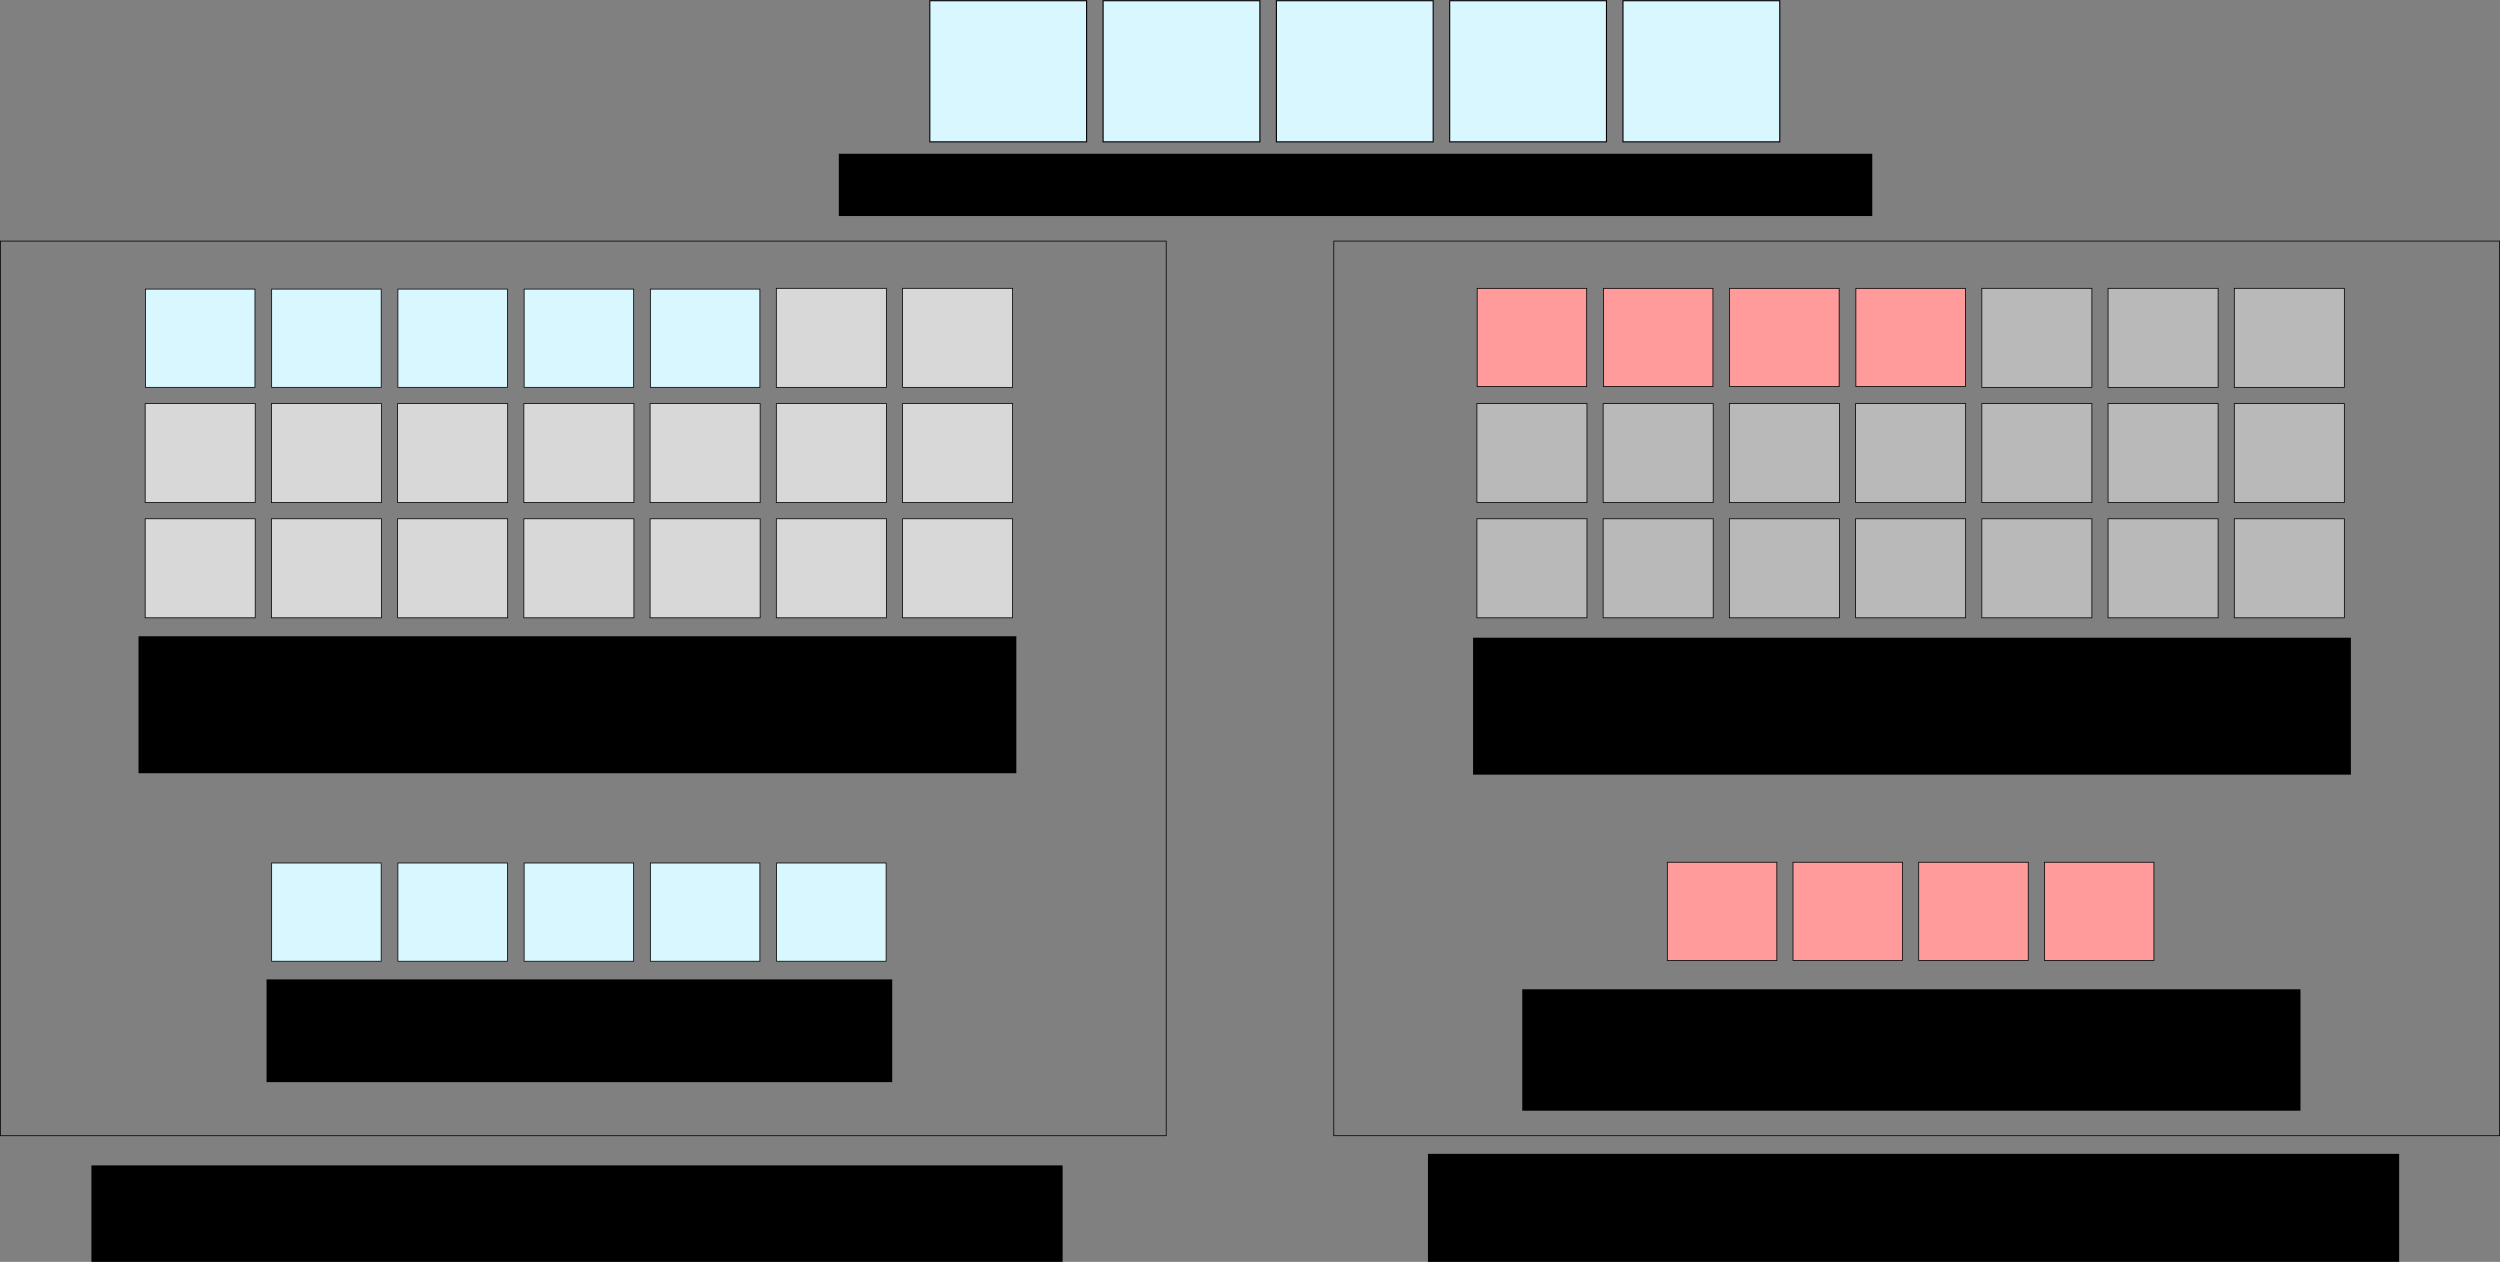 <?xml version="1.0" encoding="UTF-8" standalone="no"?>
<!-- Created with Inkscape (http://www.inkscape.org/) -->

<svg
   xmlns:dc="http://purl.org/dc/elements/1.1/"
   xmlns:cc="http://creativecommons.org/ns#"
   xmlns:rdf="http://www.w3.org/1999/02/22-rdf-syntax-ns#"
   xmlns:svg="http://www.w3.org/2000/svg"
   xmlns="http://www.w3.org/2000/svg"
   xmlns:sodipodi="http://sodipodi.sourceforge.net/DTD/sodipodi-0.dtd"
   xmlns:inkscape="http://www.inkscape.org/namespaces/inkscape"
   inkscape:version="0.48.3.1 r9886"
   version="1.1"
   id="svg2"
   height="316.136"
   width="626.32"
   sodipodi:docname="WinterburnSubfieldLOOCVSchematic.svg">
  <rect width="100%" height="100%" fill="#808080" stroke="none"/>
  <defs
     id="defs4" />
  <sodipodi:namedview
     id="base"
     pagecolor="#ffffff"
     bordercolor="#666666"
     borderopacity="1.0"
     inkscape:pageopacity="0.0"
     inkscape:pageshadow="2"
     inkscape:zoom="0.24748737"
     inkscape:cx="1751.0645"
     inkscape:cy="409.74515"
     inkscape:document-units="px"
     inkscape:current-layer="layer1"
     showgrid="false"
     showborder="true"
     inkscape:showpageshadow="true"
     inkscape:window-width="1419"
     inkscape:window-height="868"
     inkscape:window-x="18"
     inkscape:window-y="0"
     inkscape:window-maximized="0"
     units="in"
     fit-margin-top="0"
     fit-margin-left="0"
     fit-margin-right="0"
     fit-margin-bottom="0" />
  <g
     inkscape:label="Layer 1"
     inkscape:groupmode="layer"
     id="layer1"
     transform="translate(1877.099,-928.04)">
    <g
       id="g12255"
       transform="matrix(0.193,0,0,0.193,-1509.49,960.759)">
      <rect
         y="-168.573"
         x="-472.805"
         height="183.168"
         width="203.52"
         id="rect2987-2"
         style="fill:#d8f7ff;fill-opacity:1;stroke:#000000;stroke-width:1.425;stroke-opacity:1" />
      <rect
         y="-168.573"
         x="-247.86"
         height="183.168"
         width="203.52"
         id="rect2987-7"
         style="fill:#d8f7ff;fill-opacity:1;stroke:#000000;stroke-width:1.425;stroke-opacity:1" />
      <rect
         y="-168.573"
         x="-22.915"
         height="183.168"
         width="203.52"
         id="rect2987-26"
         style="fill:#d8f7ff;fill-opacity:1;stroke:#000000;stroke-width:1.425;stroke-opacity:1" />
      <rect
         y="-168.573"
         x="202.03"
         height="183.168"
         width="203.52"
         id="rect2987-5"
         style="fill:#d8f7ff;fill-opacity:1;stroke:#000000;stroke-width:1.425;stroke-opacity:1" />
      <rect
         y="-168.573"
         x="-697.75"
         height="183.168"
         width="203.52"
         id="rect2987-2-44"
         style="fill:#d8f7ff;fill-opacity:1;stroke:#000000;stroke-width:1.425;stroke-opacity:1" />
    </g>
    <flowRoot
       xml:space="preserve"
       id="flowRoot11803"
       style="font-size:40px;font-style:normal;font-weight:normal;text-align:center;line-height:125%;letter-spacing:0px;word-spacing:0px;text-anchor:middle;fill:#000000;fill-opacity:1;stroke:none;font-family:Sans"
       transform="matrix(0.193,0,0,0.193,-1496.947,959.978)"><flowRegion
         id="flowRegion11805"><rect
           id="rect11807"
           width="1341.483"
           height="80.812"
           x="-880.853"
           y="34.128"
           style="text-align:center;text-anchor:middle" /></flowRegion><flowPara
         id="flowPara11809"><flowSpan
   style="font-weight:bold"
   id="flowSpan11821">Atlas library:</flowSpan> Winterburn 0.3mm-isotropic voxel atlases</flowPara></flowRoot>    <g
       id="g12751"
       transform="matrix(0.193,0,0,0.193,-1514.299,960.759)">
      <rect
         y="205.753"
         x="-1035.579"
         height="127.515"
         width="142.167"
         id="rect2987-2-4"
         style="fill:#d8f7ff;fill-opacity:1;stroke:#000000;stroke-opacity:1" />
      <rect
         y="204.729"
         x="-872.079"
         height="128.571"
         width="142.857"
         id="rect2987-19-0-75"
         style="fill:#d8d8d8;fill-opacity:1;stroke:#000000;stroke-opacity:1" />
      <rect
         y="204.729"
         x="-708.222"
         height="128.571"
         width="142.857"
         id="rect2987-2-2-6-8"
         style="fill:#d8d8d8;fill-opacity:1;stroke:#000000;stroke-opacity:1" />
      <rect
         y="354.301"
         x="-1691.365"
         height="128.571"
         width="142.857"
         id="rect2987-7-6-2-8"
         style="fill:#d8d8d8;fill-opacity:1;stroke:#000000;stroke-opacity:1" />
      <rect
         y="354.301"
         x="-1527.508"
         height="128.571"
         width="142.857"
         id="rect2987-26-82-8-3"
         style="fill:#d8d8d8;fill-opacity:1;stroke:#000000;stroke-opacity:1" />
      <rect
         y="354.301"
         x="-1363.65"
         height="128.571"
         width="142.857"
         id="rect2987-5-3-1-0"
         style="fill:#d8d8d8;fill-opacity:1;stroke:#000000;stroke-opacity:1" />
      <rect
         y="354.301"
         x="-1199.793"
         height="128.571"
         width="142.857"
         id="rect2987-19-0-7-6"
         style="fill:#d8d8d8;fill-opacity:1;stroke:#000000;stroke-opacity:1" />
      <rect
         y="354.301"
         x="-1035.936"
         height="128.571"
         width="142.857"
         id="rect2987-2-2-6-1-2"
         style="fill:#d8d8d8;fill-opacity:1;stroke:#000000;stroke-opacity:1" />
      <rect
         y="354.301"
         x="-872.079"
         height="128.571"
         width="142.857"
         id="rect2987-7-6-2-0-1"
         style="fill:#d8d8d8;fill-opacity:1;stroke:#000000;stroke-opacity:1" />
      <rect
         y="354.301"
         x="-708.222"
         height="128.571"
         width="142.857"
         id="rect2987-26-82-8-8-7"
         style="fill:#d8d8d8;fill-opacity:1;stroke:#000000;stroke-opacity:1" />
      <rect
         y="503.872"
         x="-1691.365"
         height="128.571"
         width="142.857"
         id="rect2987-5-3-1-9-4"
         style="fill:#d8d8d8;fill-opacity:1;stroke:#000000;stroke-opacity:1" />
      <rect
         y="503.872"
         x="-1527.508"
         height="128.571"
         width="142.857"
         id="rect2987-5-3-1-9-1-0"
         style="fill:#d8d8d8;fill-opacity:1;stroke:#000000;stroke-opacity:1" />
      <rect
         y="503.872"
         x="-1363.65"
         height="128.571"
         width="142.857"
         id="rect2987-2-2-6-1-2-5"
         style="fill:#d8d8d8;fill-opacity:1;stroke:#000000;stroke-opacity:1" />
      <rect
         y="503.872"
         x="-1199.793"
         height="128.571"
         width="142.857"
         id="rect2987-7-6-2-0-1-6"
         style="fill:#d8d8d8;fill-opacity:1;stroke:#000000;stroke-opacity:1" />
      <rect
         y="503.872"
         x="-1035.936"
         height="128.571"
         width="142.857"
         id="rect2987-26-82-8-8-7-3"
         style="fill:#d8d8d8;fill-opacity:1;stroke:#000000;stroke-opacity:1" />
      <rect
         y="503.872"
         x="-872.079"
         height="128.571"
         width="142.857"
         id="rect2987-5-3-1-9-4-6"
         style="fill:#d8d8d8;fill-opacity:1;stroke:#000000;stroke-opacity:1" />
      <rect
         y="503.872"
         x="-708.222"
         height="128.571"
         width="142.857"
         id="rect2987-5-3-1-9-1-0-4"
         style="fill:#d8d8d8;fill-opacity:1;stroke:#000000;stroke-opacity:1" />
      <rect
         y="205.753"
         x="-1691.008"
         height="127.515"
         width="142.167"
         id="rect2987-2-4-0"
         style="fill:#d8f7ff;fill-opacity:1;stroke:#000000;stroke-opacity:1" />
      <rect
         y="205.753"
         x="-1527.151"
         height="127.515"
         width="142.167"
         id="rect2987-2-4-00"
         style="fill:#d8f7ff;fill-opacity:1;stroke:#000000;stroke-opacity:1" />
      <rect
         y="205.753"
         x="-1363.294"
         height="127.515"
         width="142.167"
         id="rect2987-2-4-06"
         style="fill:#d8f7ff;fill-opacity:1;stroke:#000000;stroke-opacity:1" />
      <rect
         y="205.753"
         x="-1199.436"
         height="127.515"
         width="142.167"
         id="rect2987-2-4-1"
         style="fill:#d8f7ff;fill-opacity:1;stroke:#000000;stroke-opacity:1" />
    </g>
    <flowRoot
       xml:space="preserve"
       id="flowRoot11811"
       style="font-size:40px;font-style:normal;font-weight:normal;text-align:center;line-height:125%;letter-spacing:0px;word-spacing:0px;text-anchor:middle;fill:#000000;fill-opacity:1;stroke:none;font-family:Sans"
       transform="matrix(0.193,0,0,0.193,-1513.302,960.759)"><flowRegion
         id="flowRegion11813"><rect
           id="rect11815"
           width="1139.452"
           height="177.787"
           x="-1705.138"
           y="656.382"
           style="text-align:center;text-anchor:middle" /></flowRegion><flowPara
         id="flowPara11817"><flowSpan
   style="font-weight:bold"
   id="flowSpan11819">Template library:</flowSpan> 5 resampled Winterburn atlas images + 16 healthy control T1 images (all images 0.9mm-isotrophic voxels)</flowPara></flowRoot>    <g
       id="g12781"
       transform="matrix(0.193,0,0,0.193,-1509.366,960.759)">
      <rect
         y="354.301"
         x="339.49"
         height="128.571"
         width="142.857"
         id="rect2987-19-0"
         style="fill:#d8d8d8;fill-opacity:0.646;stroke:#000000;stroke-opacity:1" />
      <rect
         y="354.301"
         x="503.348"
         height="128.571"
         width="142.857"
         id="rect2987-2-2-6"
         style="fill:#d8d8d8;fill-opacity:0.646;stroke:#000000;stroke-opacity:1" />
      <rect
         y="204.729"
         x="667.205"
         height="128.571"
         width="142.857"
         id="rect2987-7-6-2"
         style="fill:#d8d8d8;fill-opacity:0.646;stroke:#000000;stroke-opacity:1" />
      <rect
         y="204.729"
         x="831.062"
         height="128.571"
         width="142.857"
         id="rect2987-26-82-8"
         style="fill:#d8d8d8;fill-opacity:0.646;stroke:#000000;stroke-opacity:1" />
      <rect
         y="204.729"
         x="994.919"
         height="128.571"
         width="142.857"
         id="rect2987-5-3-1"
         style="fill:#d8d8d8;fill-opacity:0.646;stroke:#000000;stroke-opacity:1" />
      <rect
         y="354.301"
         x="11.776"
         height="128.571"
         width="142.857"
         id="rect2987-19-0-7"
         style="fill:#d8d8d8;fill-opacity:0.646;stroke:#000000;stroke-opacity:1" />
      <rect
         y="354.301"
         x="667.205"
         height="128.571"
         width="142.857"
         id="rect2987-2-2-6-4"
         style="fill:#d8d8d8;fill-opacity:0.646;stroke:#000000;stroke-opacity:1" />
      <rect
         y="354.301"
         x="831.062"
         height="128.571"
         width="142.857"
         id="rect2987-7-6-2-3"
         style="fill:#d8d8d8;fill-opacity:0.646;stroke:#000000;stroke-opacity:1" />
      <rect
         y="354.301"
         x="994.919"
         height="128.571"
         width="142.857"
         id="rect2987-26-82-8-0"
         style="fill:#d8d8d8;fill-opacity:0.646;stroke:#000000;stroke-opacity:1" />
      <rect
         y="503.872"
         x="11.776"
         height="128.571"
         width="142.857"
         id="rect2987-5-3-1-8"
         style="fill:#d8d8d8;fill-opacity:0.646;stroke:#000000;stroke-opacity:1" />
      <rect
         y="503.872"
         x="175.633"
         height="128.571"
         width="142.857"
         id="rect2987-19-0-9"
         style="fill:#d8d8d8;fill-opacity:0.646;stroke:#000000;stroke-opacity:1" />
      <rect
         y="503.872"
         x="339.49"
         height="128.571"
         width="142.857"
         id="rect2987-2-2-6-1"
         style="fill:#d8d8d8;fill-opacity:0.646;stroke:#000000;stroke-opacity:1" />
      <rect
         y="503.872"
         x="503.348"
         height="128.571"
         width="142.857"
         id="rect2987-7-6-2-0"
         style="fill:#d8d8d8;fill-opacity:0.646;stroke:#000000;stroke-opacity:1" />
      <rect
         y="503.872"
         x="667.205"
         height="128.571"
         width="142.857"
         id="rect2987-26-82-8-8"
         style="fill:#d8d8d8;fill-opacity:0.646;stroke:#000000;stroke-opacity:1" />
      <rect
         y="503.872"
         x="831.062"
         height="128.571"
         width="142.857"
         id="rect2987-5-3-1-9"
         style="fill:#d8d8d8;fill-opacity:0.646;stroke:#000000;stroke-opacity:1" />
      <rect
         y="503.872"
         x="994.919"
         height="128.571"
         width="142.857"
         id="rect2987-5-3-1-9-1"
         style="fill:#d8d8d8;fill-opacity:0.646;stroke:#000000;stroke-opacity:1" />
      <rect
         y="354.301"
         x="175.633"
         height="128.571"
         width="142.857"
         id="rect2987-19-0-6"
         style="fill:#d8d8d8;fill-opacity:0.646;stroke:#000000;stroke-opacity:1" />
      <rect
         y="204.761"
         x="12.121"
         height="127.515"
         width="142.167"
         id="rect2987-2-4-0-4-6"
         style="fill:#ff9b9b;fill-opacity:1;stroke:#000000;stroke-opacity:1" />
      <rect
         y="204.761"
         x="175.978"
         height="127.515"
         width="142.167"
         id="rect2987-2-4-00-6-2"
         style="fill:#ff9b9b;fill-opacity:1;stroke:#000000;stroke-opacity:1" />
      <rect
         y="204.761"
         x="339.835"
         height="127.515"
         width="142.167"
         id="rect2987-2-4-06-1-1"
         style="fill:#ff9b9b;fill-opacity:1;stroke:#000000;stroke-opacity:1" />
      <rect
         y="204.761"
         x="503.693"
         height="127.515"
         width="142.167"
         id="rect2987-2-4-1-9-2"
         style="fill:#ff9b9b;fill-opacity:1;stroke:#000000;stroke-opacity:1" />
    </g>
    <flowRoot
       transform="matrix(0.193,0,0,0.193,-1178.962,961.119)"
       xml:space="preserve"
       id="flowRoot11811-2"
       style="font-size:40px;font-style:normal;font-weight:normal;text-align:center;line-height:125%;letter-spacing:0px;word-spacing:0px;text-anchor:middle;fill:#000000;fill-opacity:1;stroke:none;font-family:Sans"><flowRegion
         id="flowRegion11813-6"><rect
           id="rect11815-9"
           width="1139.452"
           height="177.787"
           x="-1705.138"
           y="656.382"
           style="text-align:center;text-anchor:middle" /></flowRegion><flowPara
         id="flowPara11817-5"><flowSpan
   style="font-weight:bold"
   id="flowSpan11819-5">Template library:</flowSpan> T1 BRAVO acquisitions of 4/5 Winterburn atlas subjects + 17 healthy control T1 images (all images 0.9m-isotropic voxels)</flowPara></flowRoot>    <g
       id="g12774"
       transform="matrix(0.193,0,0,0.193,-1514.301,960.759)">
      <rect
         y="950.715"
         x="-871.722"
         height="127.515"
         width="142.167"
         id="rect2987-2-4-5"
         style="fill:#d8f7ff;fill-opacity:1;stroke:#000000;stroke-opacity:1" />
      <rect
         y="950.715"
         x="-1527.151"
         height="127.515"
         width="142.167"
         id="rect2987-2-4-0-4"
         style="fill:#d8f7ff;fill-opacity:1;stroke:#000000;stroke-opacity:1" />
      <rect
         y="950.715"
         x="-1363.293"
         height="127.515"
         width="142.167"
         id="rect2987-2-4-00-6"
         style="fill:#d8f7ff;fill-opacity:1;stroke:#000000;stroke-opacity:1" />
      <rect
         y="950.715"
         x="-1199.436"
         height="127.515"
         width="142.167"
         id="rect2987-2-4-06-1"
         style="fill:#d8f7ff;fill-opacity:1;stroke:#000000;stroke-opacity:1" />
      <rect
         y="950.715"
         x="-1035.579"
         height="127.515"
         width="142.167"
         id="rect2987-2-4-1-9"
         style="fill:#d8f7ff;fill-opacity:1;stroke:#000000;stroke-opacity:1" />
    </g>
    <flowRoot
       transform="matrix(0.193,0,0,0.193,-1494.484,1088.057)"
       xml:space="preserve"
       id="flowRoot11811-8"
       style="font-size:40px;font-style:normal;font-weight:normal;text-align:center;line-height:125%;letter-spacing:0px;word-spacing:0px;text-anchor:middle;fill:#000000;fill-opacity:1;stroke:none;font-family:Sans"><flowRegion
         id="flowRegion11813-3"><rect
           id="rect11815-99"
           width="812.164"
           height="133.34"
           x="-1636.447"
           y="442.23"
           style="text-align:center;text-anchor:middle" /></flowRegion><flowPara
         id="flowPara11817-1"><flowSpan
   style="font-weight:bold"
   id="flowSpan11819-6">Subjects:</flowSpan> 5 resampled Winterburn atlas images (0.9mm-isotrophic voxels)</flowPara></flowRoot>    <g
       id="g12804"
       transform="matrix(0.193,0,0,0.193,-1509.366,960.759)">
      <rect
         y="949.722"
         x="258.952"
         height="127.515"
         width="142.167"
         id="rect2987-2-4-0-4-6-2"
         style="fill:#ff9b9b;fill-opacity:1;stroke:#000000;stroke-opacity:1" />
      <rect
         y="949.722"
         x="422.112"
         height="127.515"
         width="142.167"
         id="rect2987-2-4-00-6-2-3"
         style="fill:#ff9b9b;fill-opacity:1;stroke:#000000;stroke-opacity:1" />
      <rect
         y="949.722"
         x="585.273"
         height="127.515"
         width="142.167"
         id="rect2987-2-4-06-1-1-8"
         style="fill:#ff9b9b;fill-opacity:1;stroke:#000000;stroke-opacity:1" />
      <rect
         y="949.722"
         x="748.433"
         height="127.515"
         width="142.167"
         id="rect2987-2-4-1-9-2-6"
         style="fill:#ff9b9b;fill-opacity:1;stroke:#000000;stroke-opacity:1" />
    </g>
    <flowRoot
       transform="matrix(0.193,0,0,0.193,-1179.893,1090.535)"
       xml:space="preserve"
       id="flowRoot11811-8-4"
       style="font-size:40px;font-style:normal;font-weight:normal;text-align:center;line-height:125%;letter-spacing:0px;word-spacing:0px;text-anchor:middle;fill:#000000;fill-opacity:1;stroke:none;font-family:Sans"><flowRegion
         id="flowRegion11813-3-7"><rect
           id="rect11815-99-5"
           width="1010.153"
           height="157.584"
           x="-1636.447"
           y="442.23"
           style="text-align:center;text-anchor:middle" /></flowRegion><flowPara
         id="flowPara11817-1-8"><flowSpan
   style="font-weight:bold"
   id="flowSpan11819-6-9">Subjects:</flowSpan> 4 T1 BRAVO aquisitions of Winterburn atlas subjects  (0.9-isotrophic voxels)</flowPara></flowRoot>    <flowRoot
       xml:space="preserve"
       id="flowRoot12708"
       style="font-size:50px;font-style:normal;font-weight:normal;text-align:center;line-height:125%;letter-spacing:0px;word-spacing:0px;text-anchor:middle;fill:#000000;fill-opacity:1;stroke:none;font-family:Sans"
       transform="matrix(0.193,0,0,0.193,-1530.562,960.759)"><flowRegion
         id="flowRegion12710"><rect
           id="rect12712"
           width="1260.67"
           height="185.868"
           x="-1676.853"
           y="1343.286"
           style="font-size:50px;text-align:center;text-anchor:middle" /></flowRegion><flowPara
         id="flowPara12714"
         style="font-weight:bold">Experiment 2a: LOOCV of Resampled Winterburn atlas images.</flowPara></flowRoot>    <flowRoot
       xml:space="preserve"
       id="flowRoot12716"
       style="font-size:40px;font-style:normal;font-weight:normal;line-height:125%;letter-spacing:0px;word-spacing:0px;fill:#000000;fill-opacity:1;stroke:none;font-family:Sans"><flowRegion
         id="flowRegion12718"><rect
           id="rect12720"
           width="109.096"
           height="76.772"
           x="-577.807"
           y="1565.52" /></flowRegion><flowPara
         id="flowPara12722"></flowPara></flowRoot>    <flowRoot
       transform="matrix(0.193,0,0,0.193,-1195.724,957.868)"
       xml:space="preserve"
       id="flowRoot12708-9"
       style="font-size:50px;font-style:normal;font-weight:normal;text-align:center;line-height:125%;letter-spacing:0px;word-spacing:0px;text-anchor:middle;fill:#000000;fill-opacity:1;stroke:none;font-family:Sans"><flowRegion
         id="flowRegion12710-3"><rect
           id="rect12712-3"
           width="1260.67"
           height="185.868"
           x="-1676.853"
           y="1343.286"
           style="font-size:50px;text-align:center;text-anchor:middle" /></flowRegion><flowPara
         id="flowPara12714-5"
         style="font-weight:bold">Experiment 2b: LOOCV of T1 BRAVO acquisitions of Winterburn atlas subjects.</flowPara></flowRoot>    <rect
       style="fill:none;stroke:#000000;stroke-width:0.193;stroke-opacity:1"
       id="rect12810"
       width="292.072"
       height="224.13"
       x="-1877.003"
       y="988.44" />
    <rect
       style="fill:none;stroke:#000000;stroke-width:0.193;stroke-opacity:1"
       id="rect12810-3"
       width="292.072"
       height="224.13"
       x="-1542.948"
       y="988.436" />
  </g>
</svg>
